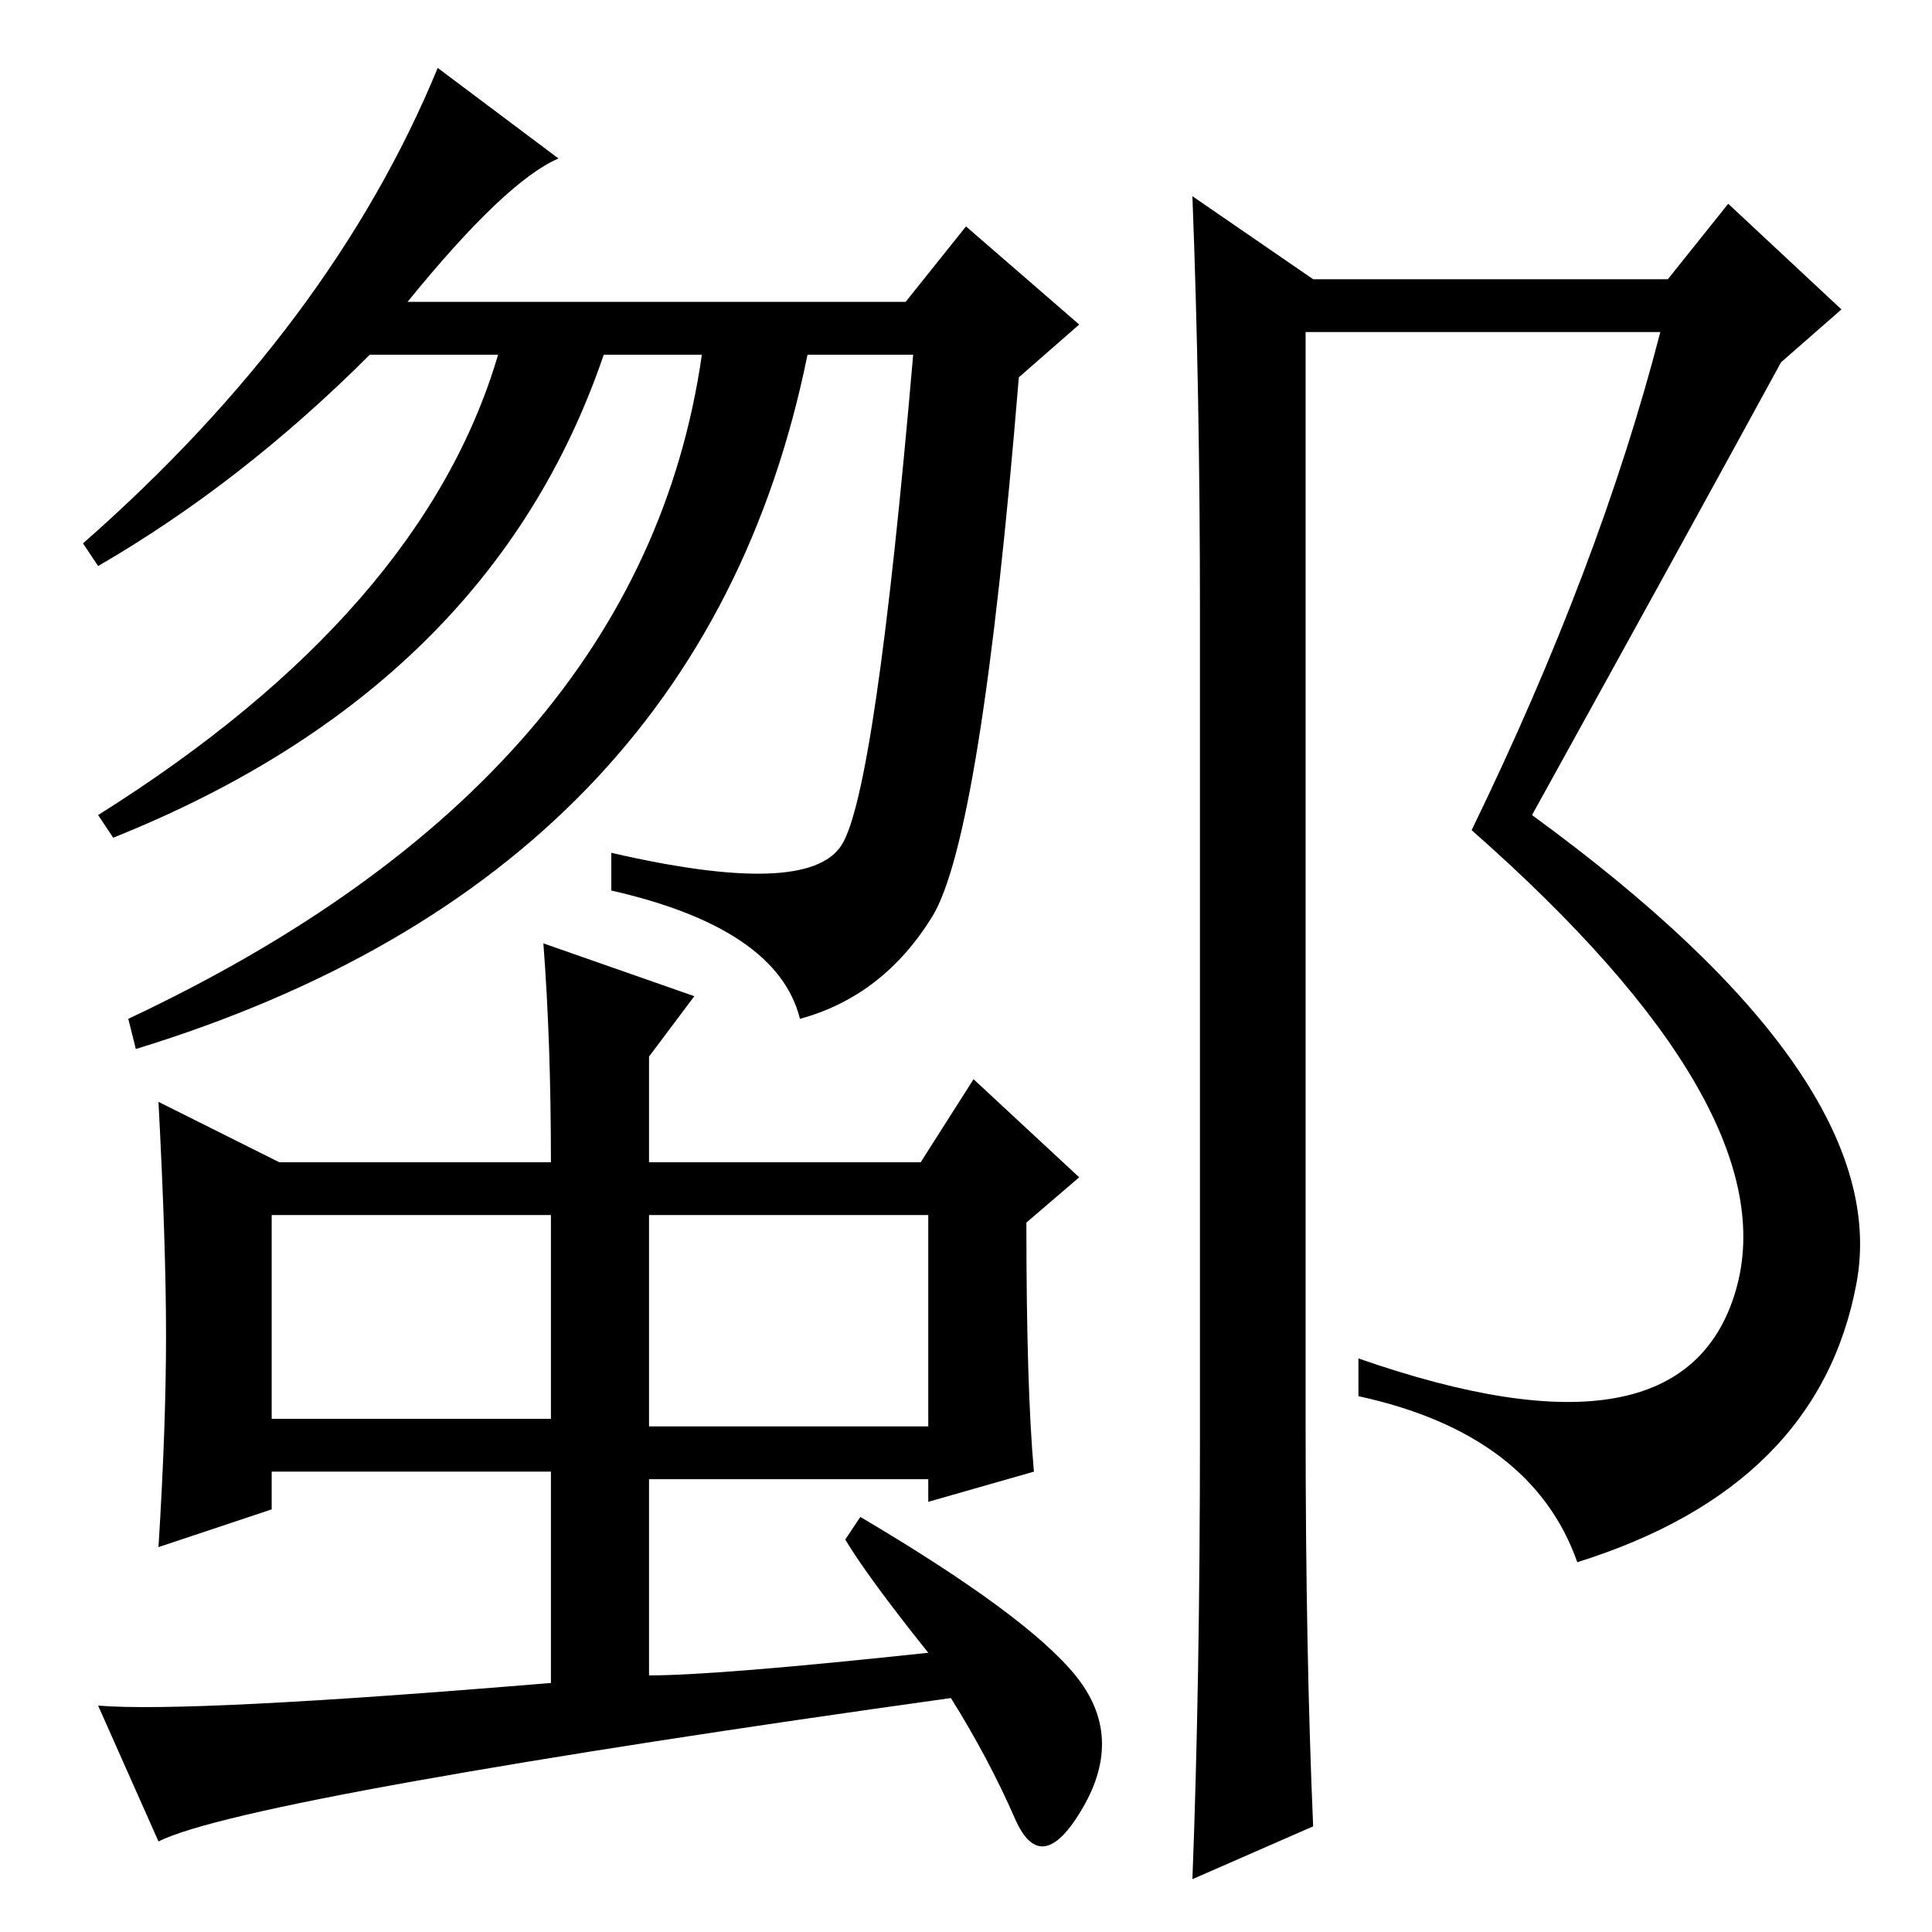 <?xml version="1.0" standalone="no"?>
<!DOCTYPE svg PUBLIC "-//W3C//DTD SVG 1.1//EN" "http://www.w3.org/Graphics/SVG/1.1/DTD/svg11.dtd" >
<svg xmlns="http://www.w3.org/2000/svg" xmlns:xlink="http://www.w3.org/1999/xlink" version="1.1" viewBox="0 -36 256 256">
  <g transform="matrix(1 0 0 -1 0 220)">
   <path fill="currentColor"
d="M74 235q-7 -3 -20 -19h66l8 10l15 -13l-8 -7q-5 -61 -11.5 -71.5t-17.5 -13.5q-3 12 -25 17v5q26 -6 30.5 1t9.5 65h-14q-14 -69 -89 -92l-1 4q68 32 76 88h-13q-15 -44 -65 -64l-2 3q43 27 53 61h-17q-17 -17 -36 -28l-2 3q33 29 47 63zM137 61l-14 -4v3h-37v-26
q9 0 37 3q-8 10 -11 15l2 3q22 -13 28.5 -21t1 -17.5t-9 -1.5t-8.5 16q-43 -6 -71 -11t-34 -8l-8 18q12 -1 60 3v28h-37v-5l-15 -5q1 16 1 28t-1 31l16 -8h36q0 16 -1 29l20 -7l-6 -8v-14h36l7 11l14 -13l-7 -6q0 -22 1 -33zM36 68h37v27h-37v-27zM86 67h37v28h-37v-28z
M159 66v109q0 29 -1 55l16 -11h47l8 10l15 -14l-8 -7q-12 -22 -33 -60q48 -35 43 -62t-37 -37q-6 17 -29 22v5q43 -15 50 9t-35 61q17 35 25 66h-47v-145q0 -30 1 -53l-16 -7q1 26 1 59z" />
  </g>

</svg>
